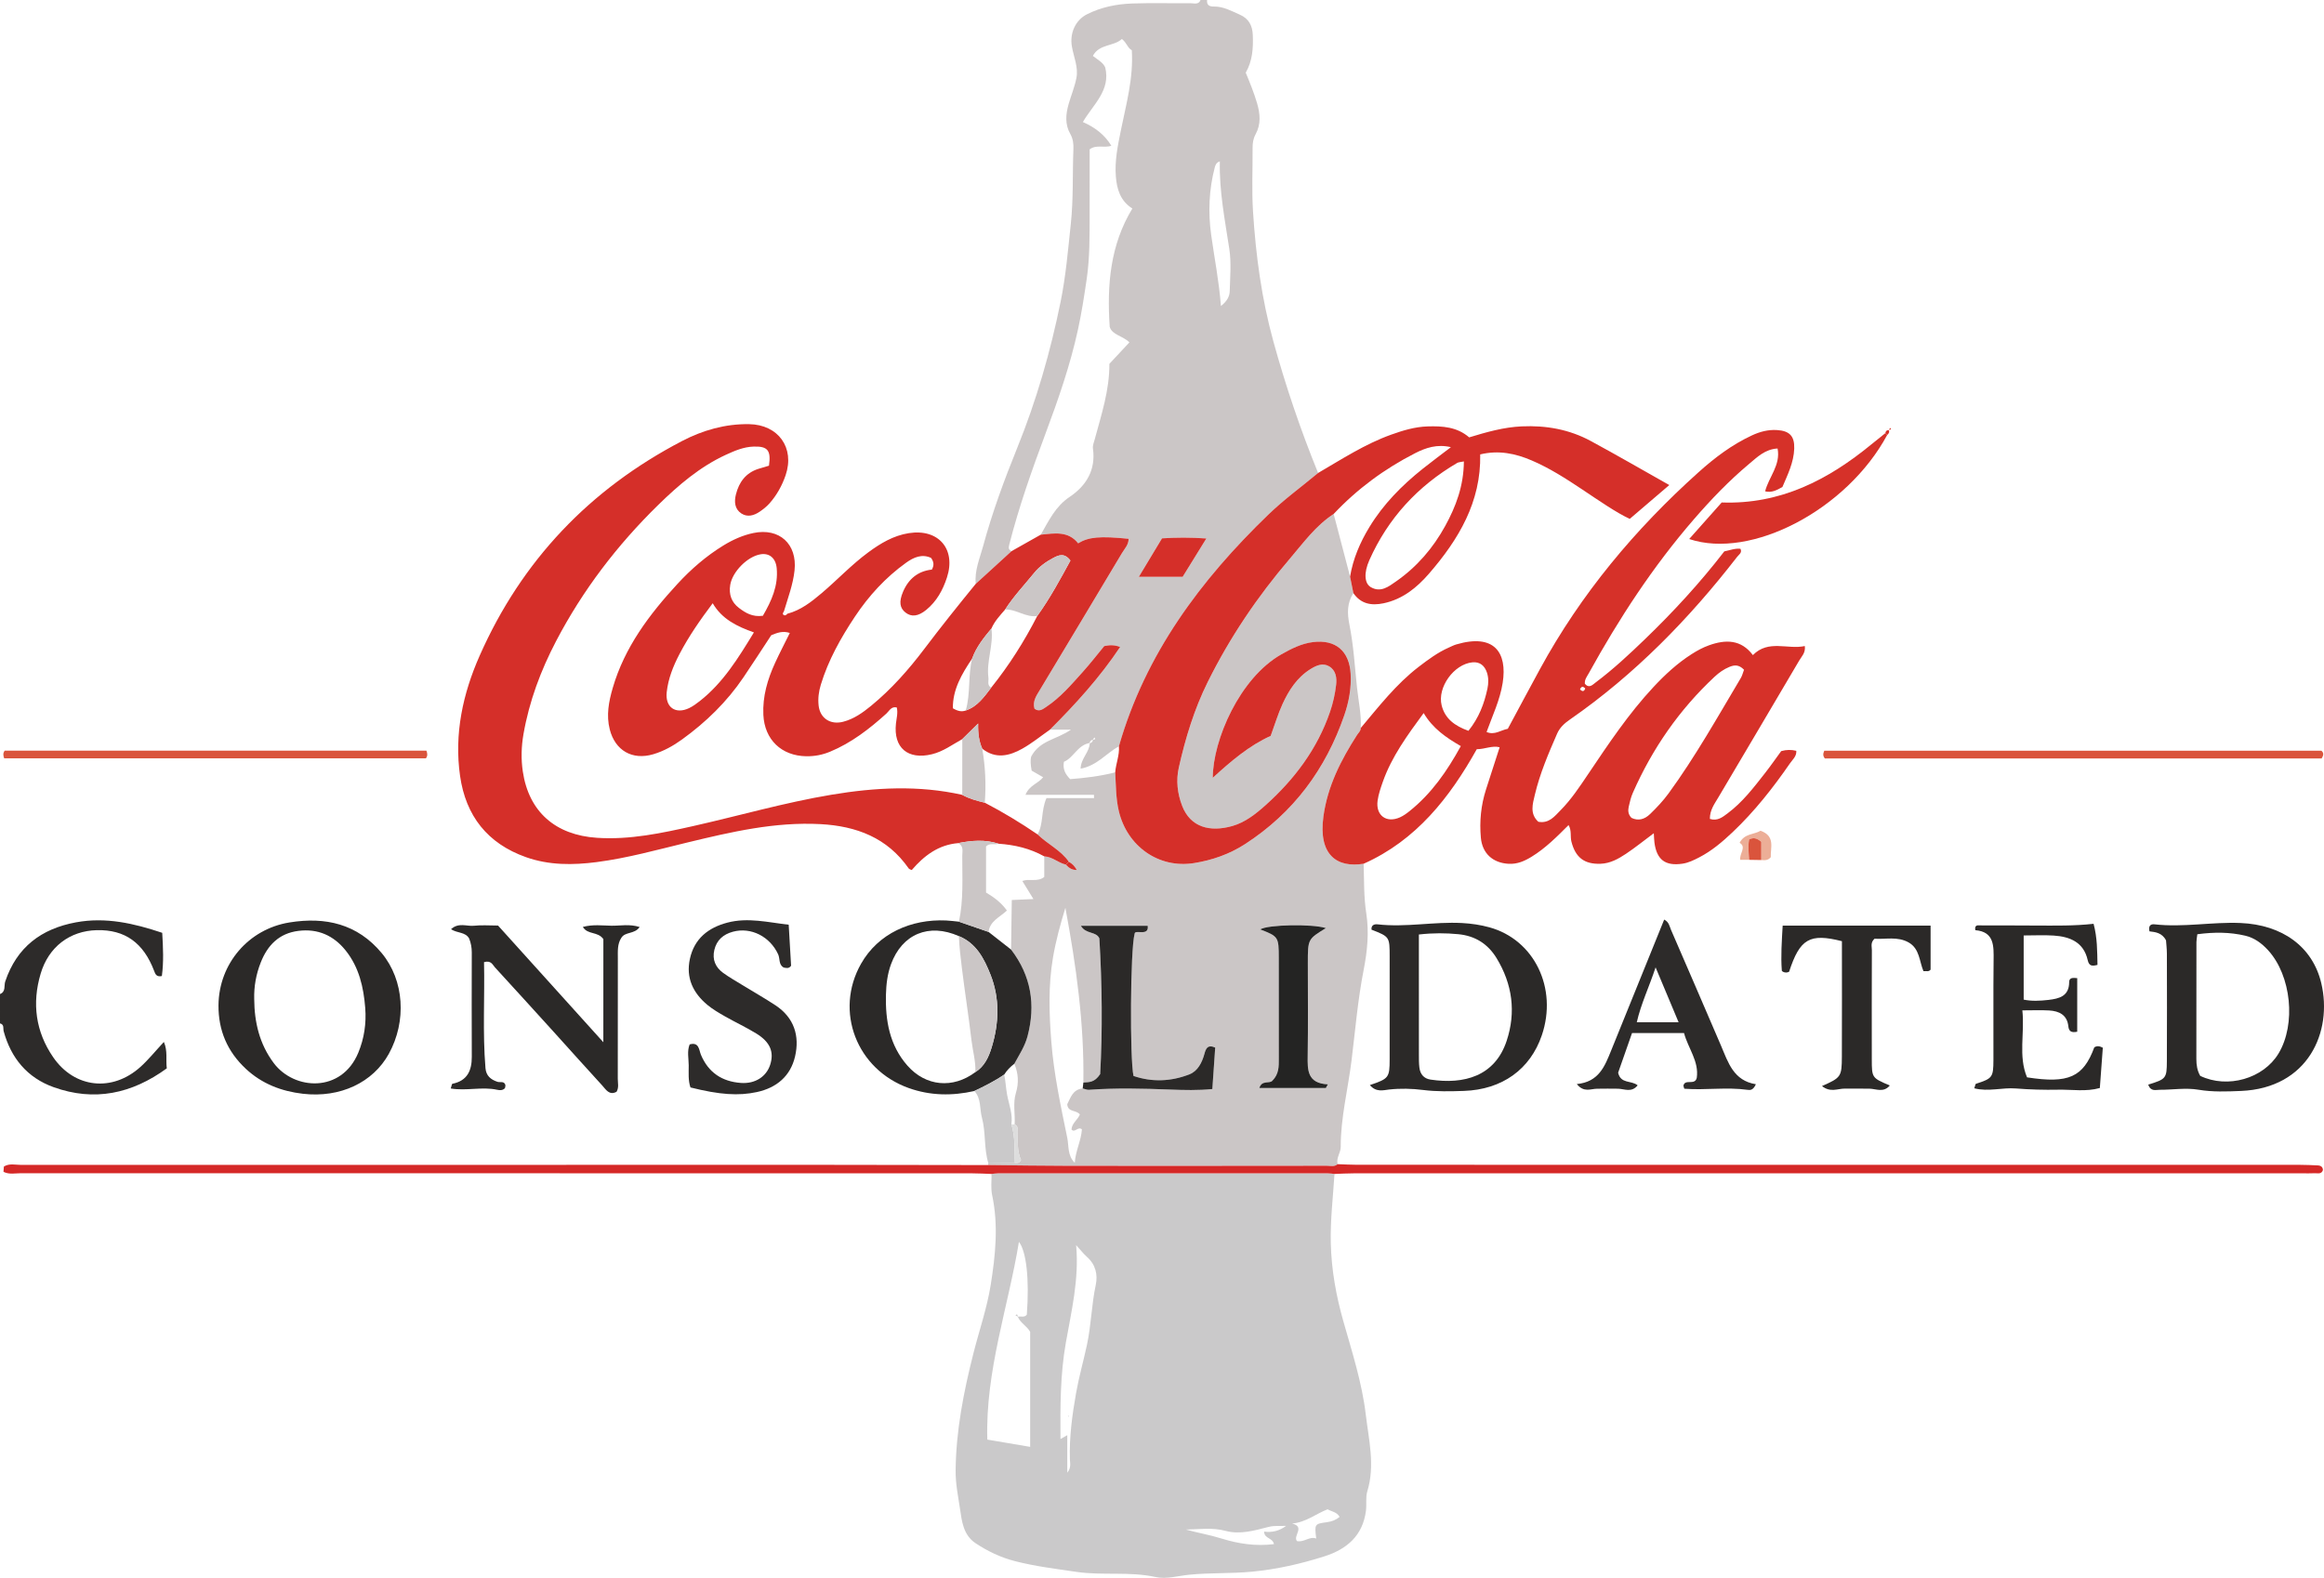 <?xml version="1.0" encoding="iso-8859-1"?>
<!-- Generator: Adobe Illustrator 27.0.0, SVG Export Plug-In . SVG Version: 6.00 Build 0)  -->
<svg version="1.1" id="Layer_1" xmlns="http://www.w3.org/2000/svg" xmlns:xlink="http://www.w3.org/1999/xlink" x="0px" y="0px"
	 viewBox="0 0 341.465 231.898" style="enable-background:new 0 0 341.465 231.898;" xml:space="preserve">
<g>
	<path style="fill:#CBC6C6;" d="M198.851,87.171c-0.931,1.465-0.924,2.927-0.577,4.657c0.614,3.056,0.784,6.202,1.122,9.312
		c0.212,1.948,0.643,3.877,0.54,5.854c0.004,0.442-0.337,0.7-0.547,1.028c-2.371,3.696-4.337,7.533-4.941,11.984
		c-0.768,5.66,1.994,7.578,5.911,6.941c0.08,2.449,0.009,4.879,0.394,7.344c0.425,2.72,0.143,5.538-0.396,8.283
		c-0.864,4.402-1.229,8.883-1.78,13.321c-0.523,4.217-1.597,8.377-1.585,12.659c0.002,0.878-0.697,1.628-0.455,2.546
		c-0.48,0.431-1.065,0.236-1.601,0.236c-12.592,0.013-25.184,0.022-37.776,0.01c-3.981-0.004-7.963-0.072-11.944-0.111
		c-0.061-0.084-0.056-0.164,0.013-0.241c1.294-0.02,2.588-0.04,3.882-0.06c0.31,0.005,0.642,0.073,0.911-0.452
		c-0.604-1.27-0.47-2.763-0.469-4.242c0-0.412-0.031-0.789-0.471-0.98c0.09-1.546-0.273-3.132,0.185-4.633
		c0.454-1.492,0.361-2.882-0.236-4.28c0.719-1.311,1.551-2.571,1.94-4.038c1.228-4.632,0.532-8.905-2.416-12.749
		c0.036-2.424,0.071-4.848,0.107-7.281c1.209-0.054,2.131-0.096,3.18-0.143c-0.598-0.973-1.11-1.806-1.635-2.66
		c1.088-0.385,2.194,0.21,3.226-0.583c0-0.973,0-2.001,0-3.028c1.191,0.055,2.058,0.961,3.176,1.209
		c0.389,0.422,0.799,0.797,1.608,0.794c-0.35-0.637-0.723-0.956-1.169-1.207c-1.194-1.727-3.14-2.595-4.595-4.024
		c0.896-1.581,0.476-3.474,1.304-5.337c2.26,0,4.624,0,6.987,0c-0.002-0.161-0.005-0.323-0.007-0.484c-3.327,0-6.655,0-10.062,0
		c0.542-1.392,1.868-1.665,2.594-2.581c-0.641-0.369-1.181-0.68-1.687-0.972c-0.173-0.866-0.197-1.642-0.078-2.053
		c1.272-2.421,3.734-2.495,5.847-3.967c-1.349,0-2.217,0-3.085,0c3.76-3.752,7.324-7.667,10.321-12.16
		c-0.899-0.335-1.598-0.283-2.337-0.127c-1.052,1.272-2.071,2.593-3.184,3.83c-1.649,1.833-3.255,3.722-5.335,5.105
		c-0.511,0.34-1.035,0.793-1.733,0.269c-0.318-1.112,0.304-1.949,0.834-2.829c4.014-6.672,8.022-13.347,12.015-20.031
		c0.395-0.661,0.997-1.247,0.978-2.111c-4.184-0.422-5.881-0.277-7.409,0.665c-1.475-1.862-3.508-1.469-5.497-1.27
		c1.176-2.033,2.138-4.147,4.251-5.56c2.43-1.625,3.855-3.96,3.418-7.086c-0.066-0.474,0.14-0.92,0.264-1.382
		c0.981-3.636,2.174-7.235,2.148-11.08c0.985-1.056,1.945-2.086,2.946-3.158c-1.004-0.982-2.538-1.077-2.898-2.278
		c-0.419-6.199,0.085-12.048,3.328-17.391c-1.793-1.14-2.273-2.866-2.424-4.697c-0.19-2.303,0.288-4.565,0.738-6.798
		c0.777-3.851,1.864-7.65,1.605-11.776c-0.62-0.309-0.733-1.106-1.461-1.644c-1.194,1.11-3.316,0.697-4.261,2.483
		c0.717,0.573,1.465,0.922,1.815,1.688c0.828,3.392-1.787,5.461-3.283,8.03c1.821,0.806,3.204,1.877,4.188,3.494
		c-1.11,0.354-2.214-0.216-3.191,0.523c0,3.187,0.007,6.373-0.002,9.559c-0.01,3.168,0.032,6.326-0.431,9.49
		c-0.364,2.487-0.746,4.967-1.279,7.419c-1.137,5.234-2.895,10.279-4.766,15.287c-2.008,5.375-3.916,10.782-5.338,16.35
		c-0.119,0.467-0.104,0.751,0.344,0.948c-1.754,1.603-3.508,3.205-5.263,4.808c-0.204-1.949,0.591-3.738,1.076-5.531
		c1.336-4.937,3.105-9.735,5.029-14.485c2.809-6.932,4.869-14.099,6.361-21.439c0.773-3.799,1.089-7.625,1.501-11.463
		c0.393-3.661,0.233-7.295,0.381-10.938c0.033-0.807-0.049-1.555-0.468-2.29c-0.798-1.4-0.658-2.897-0.233-4.377
		c0.369-1.285,0.895-2.536,1.145-3.842c0.304-1.59-0.416-3.105-0.673-4.652c-0.316-1.902,0.502-3.83,2.23-4.699
		c2.076-1.044,4.325-1.5,6.615-1.582c2.871-0.102,5.748-0.017,8.622-0.036c0.513-0.003,1.152,0.253,1.441-0.477
		c0.32,0,0.639,0,0.959,0c-0.07,0.744,0.328,0.971,1.005,0.96c1.396-0.022,2.574,0.657,3.804,1.193
		c1.334,0.581,1.853,1.614,1.909,2.998c0.077,1.919-0.04,3.796-1.037,5.528c0.618,1.494,1.209,2.946,1.656,4.456
		c0.468,1.581,0.607,3.115-0.203,4.589c-0.367,0.668-0.451,1.33-0.446,2.053c0.019,3.106-0.134,6.221,0.063,9.315
		c0.409,6.429,1.263,12.799,2.978,19.037c1.813,6.595,4.008,13.056,6.587,19.388c-2.44,2.027-5.021,3.908-7.297,6.105
		c-9.977,9.626-18.081,20.491-21.967,34.056c-1.854,1.026-3.239,2.868-5.632,3.293c0.033-1.498,1.298-2.415,1.342-3.743
		c0.277-0.047,0.429-0.214,0.47-0.487c0.141-0.078,0.514-0.025,0.204-0.359c-0.072,0.116-0.144,0.231-0.216,0.347
		c-0.273,0.043-0.432,0.202-0.487,0.471c-1.775,0.325-2.355,2.188-3.768,2.763c-0.194,1.125,0.231,1.838,0.922,2.548
		c2.203-0.166,4.43-0.439,6.619-0.997c0.113,1.902,0.083,3.805,0.529,5.69c1.228,5.189,5.864,8.47,11.032,7.653
		c2.692-0.426,5.23-1.312,7.538-2.809c7.086-4.595,11.825-10.989,14.562-18.923c0.682-1.976,1.049-3.994,0.931-6.095
		c-0.187-3.341-2.208-5.079-5.534-4.658c-1.682,0.213-3.173,0.966-4.635,1.794c-6.143,3.48-10.075,12.606-10.088,18.153
		c2.68-2.458,5.405-4.768,8.507-6.158c0.627-1.71,1.082-3.241,1.74-4.678c0.936-2.044,2.15-3.928,4.124-5.15
		c0.816-0.505,1.751-0.95,2.7-0.412c1.041,0.591,1.17,1.722,1.053,2.735c-0.154,1.332-0.453,2.673-0.887,3.943
		c-1.876,5.483-5.246,9.957-9.53,13.789c-1.436,1.285-2.967,2.485-4.832,3.015c-3.335,0.949-6.165,0.154-7.368-2.95
		c-0.702-1.812-0.922-3.741-0.496-5.636c0.975-4.343,2.266-8.585,4.258-12.599c3.241-6.528,7.291-12.526,12.01-18.049
		c1.999-2.34,3.831-4.9,6.482-6.626c0.805,3.07,1.609,6.141,2.414,9.211C198.527,85.558,198.689,86.364,198.851,87.171z
		 M159.179,159.104c0.14-8.665-1.061-17.188-2.643-25.684c-0.742,2.438-1.4,4.835-1.824,7.324c-0.704,4.135-0.56,8.281-0.241,12.363
		c0.371,4.753,1.388,9.467,2.347,14.153c0.241,1.179,0.01,2.592,1.099,3.637c0.105-1.735,0.944-3.27,1.048-4.913
		c-0.58-0.492-1.037,0.58-1.53,0.021c0.052-0.943,0.939-1.439,1.23-2.208c-0.536-0.712-1.765-0.281-1.855-1.508
		c0.492-0.938,0.794-2.171,2.269-2.317c0.305,0.07,0.615,0.219,0.914,0.198c3.985-0.29,7.968-0.187,11.956-0.034
		c2.033,0.078,4.088,0.131,6.178-0.078c0.154-2.236,0.289-4.189,0.421-6.094c-1.159-0.516-1.391,0.234-1.585,0.938
		c-0.355,1.288-0.986,2.52-2.192,2.994c-2.712,1.066-5.519,1.171-8.23,0.239c-0.548-2.563-0.474-18.515,0.165-20.895
		c0.011-0.711,2.144,0.465,1.925-1.17c-3.215,0-6.326,0-9.815,0c0.725,1.263,2.236,0.778,2.713,1.841
		c0.41,6.813,0.469,13.636,0.119,19.947C160.812,159.154,159.964,159.036,159.179,159.104z M194.802,159.905
		c0.1-0.178,0.201-0.355,0.301-0.533c-3.036-0.155-2.997-2.107-2.964-4.2c0.07-4.543,0.022-9.088,0.022-13.633
		c0-3.516,0-3.516,2.655-5.132c-1.985-0.648-8.596-0.517-9.646,0.191c2.664,1.032,2.717,1.1,2.722,4.175
		c0.007,4.943-0.002,9.886,0.005,14.829c0.001,1.124,0.031,2.245-0.934,3.218c-0.396,0.512-1.56-0.133-1.924,1.084
		C188.381,159.905,191.591,159.905,194.802,159.905z M173.768,84.773c1.145-1.852,2.262-3.658,3.481-5.631
		c-2.315-0.167-4.417-0.156-6.514-0.02c-1.131,1.878-2.221,3.688-3.402,5.651C169.544,84.773,171.522,84.773,173.768,84.773z
		 M179.391,44.979c0.883-0.693,1.273-1.402,1.293-2.188c0.054-2.065,0.247-4.171-0.06-6.193c-0.648-4.27-1.493-8.507-1.393-12.876
		c-0.533,0.148-0.666,0.583-0.751,0.906c-0.856,3.255-0.976,6.618-0.524,9.886C178.429,37.922,179.109,41.304,179.391,44.979z"/>
	<path style="fill:#2D2B2A;" d="M0,146.098c0.887-0.338,0.564-1.239,0.768-1.846c1.698-5.046,5.294-7.75,10.392-8.693
		c4.363-0.807,8.504,0.142,12.676,1.54c0.133,2.177,0.229,4.281-0.053,6.351c-0.811,0.178-0.97-0.316-1.136-0.754
		c-1.57-4.141-4.293-6.083-8.416-5.987c-3.965,0.092-7.085,2.445-8.257,6.39c-1.296,4.36-0.741,8.529,1.844,12.288
		c3.139,4.563,8.689,5.148,12.828,1.411c1.167-1.054,2.164-2.297,3.432-3.661c0.588,1.343,0.261,2.584,0.43,3.881
		c-5.126,3.734-10.639,4.924-16.646,2.761c-3.858-1.389-6.237-4.261-7.319-8.206c-0.115-0.419,0.119-0.999-0.542-1.163
		C0,148.972,0,147.535,0,146.098z"/>
	<path style="fill:#CAC9CA;" d="M196.076,172.537c-0.213,3.401-0.626,6.784-0.542,10.211c0.096,3.895,0.78,7.683,1.83,11.391
		c1.284,4.536,2.753,9.07,3.302,13.72c0.438,3.706,1.399,7.514,0.233,11.321c-0.271,0.884-0.08,1.899-0.199,2.842
		c-0.461,3.664-2.791,5.667-6.123,6.723c-3.456,1.095-6.942,1.895-10.594,2.246c-3.1,0.298-6.194,0.141-9.263,0.451
		c-1.651,0.167-3.348,0.687-4.942,0.336c-3.837-0.845-7.731-0.19-11.601-0.754c-3.04-0.443-6.075-0.817-9.054-1.581
		c-2.08-0.534-3.989-1.444-5.78-2.631c-1.814-1.202-2.022-3.251-2.285-5.022c-0.275-1.852-0.667-3.72-0.649-5.646
		c0.055-5.881,1.181-11.581,2.614-17.241c0.847-3.347,1.995-6.642,2.538-10.035c0.698-4.364,1.16-8.792,0.213-13.225
		c-0.213-0.996-0.069-2.068-0.089-3.106c0.316-0.031,0.632-0.089,0.948-0.089c16.166-0.004,32.331-0.004,48.497,0
		C195.444,172.449,195.76,172.506,196.076,172.537z M149.554,193.516c0.442-0.096,0.972,0.169,1.316-0.299
		c0.393-5.246-0.074-9.314-1.16-10.698c-1.568,9.585-4.939,18.959-4.644,29.062c1.935,0.328,4.051,0.687,6.294,1.067
		c0-5.794,0-11.359,0-16.904c-0.477-0.867-1.448-1.297-1.813-2.221L149.554,193.516z M158.117,183.004
		c0.449,5.05-0.696,9.694-1.512,14.326c-0.832,4.719-0.822,9.396-0.79,14.171c0.342-0.194,0.589-0.334,1.001-0.568
		c0,1.852,0,3.584,0,5.514c0.61-0.752,0.398-1.407,0.381-2c-0.091-3.251,0.335-6.431,0.898-9.633
		c0.423-2.402,1.09-4.741,1.603-7.111c0.635-2.933,0.675-5.925,1.301-8.848c0.324-1.513-0.017-2.999-1.29-4.126
		C159.199,184.277,158.775,183.724,158.117,183.004z M187.187,226.945c-0.213-0.984-1.412-0.759-1.458-1.843
		c1.18,0.168,2.273-0.109,3.238-0.842c-0.865,0.05-1.688-0.075-2.576,0.154c-2.051,0.529-4.196,1.155-6.293,0.588
		c-1.987-0.537-3.906-0.225-5.861-0.198c1.731,0.48,3.501,0.775,5.199,1.304C181.96,226.894,184.496,227.281,187.187,226.945z
		 M195.065,221.825c-1.719,0.661-3.147,1.902-5.216,2.096c1.985,0.478,0.067,1.832,0.719,2.578c1.073,0.217,1.816-0.753,2.823-0.375
		c-0.253-2.118-0.258-2.159,1.577-2.403c0.718-0.096,1.311-0.323,1.862-0.777C196.417,222.201,195.638,222.165,195.065,221.825z"/>
	<path style="fill:#D63129;" d="M200.359,126.947c-3.917,0.637-6.679-1.281-5.911-6.941c0.604-4.451,2.57-8.288,4.941-11.984
		c0.21-0.327,0.552-0.586,0.547-1.028c2.664-3.167,5.201-6.449,8.524-8.997c1.395-1.07,2.8-2.112,4.419-2.825
		c0.363-0.16,0.719-0.349,1.098-0.46c5.598-1.646,7.512,1.202,6.812,5.653c-0.397,2.522-1.504,4.826-2.367,7.219
		c1.192,0.505,2.071-0.274,3.119-0.47c1.57-2.918,3.137-5.862,4.732-8.789c6.015-11.039,13.954-20.537,23.283-28.91
		c2.379-2.136,4.914-4.058,7.842-5.418c1.184-0.55,2.39-0.872,3.695-0.791c1.847,0.114,2.593,0.89,2.533,2.724
		c-0.067,2.043-0.966,3.833-1.734,5.645c-0.813,0.453-1.56,0.881-2.543,0.638c0.543-2.123,2.303-3.852,1.831-6.296
		c-1.836,0.098-2.984,1.261-4.177,2.258c-2.944,2.462-5.594,5.23-8.104,8.125c-6.03,6.957-11.028,14.622-15.467,22.666
		c-0.263,0.477-0.641,0.923-0.565,1.539c0.64,0.723,1.125,0.138,1.609-0.224c2.558-1.917,4.89-4.098,7.186-6.309
		c4.197-4.042,8.135-8.325,11.691-12.937c0.803-0.15,1.541-0.471,2.371-0.379c0.287,0.577-0.23,0.852-0.477,1.171
		c-7.07,9.133-15.065,17.324-24.592,23.933c-0.813,0.564-1.477,1.168-1.876,2.082c-1.273,2.919-2.526,5.849-3.262,8.955
		c-0.32,1.353-0.782,2.812,0.51,3.981c1.573,0.291,2.399-0.816,3.266-1.692c1.574-1.593,2.808-3.463,4.055-5.317
		c2.981-4.432,5.943-8.88,9.603-12.802c1.691-1.812,3.501-3.488,5.605-4.831c0.811-0.518,1.644-0.971,2.546-1.294
		c2.449-0.877,4.713-0.871,6.448,1.439c2.296-2.326,5.101-0.78,7.632-1.331c0.126,1.004-0.467,1.523-0.81,2.108
		c-3.951,6.729-7.937,13.437-11.906,20.154c-0.553,0.937-1.244,1.831-1.237,3.147c1.123,0.35,1.857-0.259,2.594-0.807
		c2.205-1.64,3.851-3.805,5.522-5.941c0.832-1.065,1.603-2.177,2.364-3.216c0.793-0.226,1.496-0.217,2.222-0.046
		c0.059,0.813-0.552,1.293-0.934,1.846c-2.498,3.615-5.207,7.061-8.408,10.095c-1.509,1.43-3.083,2.772-4.946,3.732
		c-0.779,0.402-1.559,0.788-2.446,0.918c-2.505,0.368-3.771-0.57-4.109-3.082c-0.052-0.389-0.056-0.784-0.096-1.395
		c-1.455,1.084-2.733,2.118-4.094,3.026c-1.121,0.747-2.305,1.41-3.731,1.462c-2.393,0.086-3.694-0.933-4.282-3.262
		c-0.195-0.774,0.063-1.605-0.419-2.427c-1.704,1.711-3.386,3.399-5.426,4.654c-1.028,0.632-2.094,1.108-3.366,1.041
		c-2.324-0.123-3.885-1.511-4.094-3.845c-0.215-2.403,0.017-4.773,0.757-7.08c0.656-2.045,1.32-4.088,2.004-6.205
		c-1.113-0.282-2.155,0.286-3.362,0.288C212.992,117.241,208.087,123.501,200.359,126.947z M256.249,98.435
		c-0.773-0.793-1.429-0.711-2.14-0.421c-0.827,0.337-1.538,0.846-2.18,1.445c-5.194,4.845-9.149,10.567-12.01,17.052
		c-0.286,0.649-0.457,1.357-0.61,2.053c-0.121,0.548-0.109,1.115,0.401,1.639c0.993,0.485,1.924,0.231,2.742-0.564
		c0.971-0.944,1.9-1.919,2.705-3.023c3.948-5.413,7.214-11.25,10.634-16.991C255.988,99.293,256.074,98.897,256.249,98.435z
		 M209.177,104.8c-2.396,3.266-4.695,6.399-6.006,10.124c-0.315,0.896-0.63,1.814-0.76,2.747c-0.302,2.175,1.296,3.349,3.288,2.454
		c0.501-0.225,0.965-0.561,1.398-0.907c3.217-2.569,5.507-5.857,7.54-9.562C212.451,108.395,210.507,107.051,209.177,104.8z
		 M215.758,107.41c1.551-1.93,2.318-3.993,2.788-6.179c0.167-0.778,0.188-1.601-0.066-2.371c-0.333-1.006-1.02-1.624-2.143-1.514
		c-2.715,0.265-5.176,3.683-4.515,6.324C212.311,105.624,213.735,106.68,215.758,107.41z M232.923,101.191
		c-0.323-0.354-0.579-0.325-0.773,0.124C232.468,101.649,232.735,101.687,232.923,101.191z"/>
	<path style="fill:#D52F29;" d="M143.364,85.811c1.754-1.603,3.508-3.205,5.263-4.808c1.43-0.806,2.859-1.612,4.289-2.419
		c1.99-0.199,4.022-0.592,5.497,1.27c1.528-0.942,3.225-1.088,7.409-0.665c0.019,0.864-0.583,1.45-0.978,2.111
		c-3.993,6.684-8.001,13.359-12.015,20.031c-0.53,0.88-1.152,1.717-0.834,2.829c0.697,0.524,1.222,0.07,1.733-0.269
		c2.081-1.383,3.687-3.272,5.335-5.105c1.113-1.237,2.132-2.558,3.184-3.83c0.739-0.156,1.438-0.208,2.337,0.127
		c-2.997,4.493-6.561,8.407-10.321,12.16c-1.342,0.937-2.622,1.983-4.041,2.784c-1.915,1.081-3.935,1.568-5.902,0.006
		c-0.475-1.079-0.642-2.219-0.604-3.697c-0.906,0.892-1.618,1.593-2.33,2.294c-1.455,0.803-2.787,1.816-4.462,2.223
		c-3.522,0.857-5.673-0.944-5.283-4.512c0.086-0.782,0.314-1.558,0.122-2.364c-0.816-0.195-1.095,0.508-1.526,0.897
		c-2.497,2.256-5.131,4.299-8.273,5.603c-1.12,0.465-2.268,0.687-3.492,0.67c-3.643-0.052-6.141-2.433-6.313-6.091
		c-0.127-2.697,0.612-5.206,1.719-7.621c0.661-1.442,1.398-2.849,2.168-4.408c-1.026-0.35-1.864-0.024-2.729,0.334
		c-1.357,2.062-2.693,4.136-4.075,6.18c-2.44,3.607-5.513,6.601-9.034,9.14c-1.295,0.934-2.685,1.719-4.232,2.174
		c-3.08,0.907-5.593-0.553-6.385-3.648c-0.536-2.097-0.14-4.119,0.441-6.113c1.74-5.973,5.374-10.789,9.507-15.277
		c2.006-2.179,4.237-4.112,6.772-5.663c1.362-0.833,2.813-1.488,4.39-1.818c3.808-0.796,6.458,1.618,6.04,5.503
		c-0.224,2.075-0.966,4.017-1.554,5.998c-0.1,0.174-0.281,0.374-0.053,0.539c0.199,0.144,0.4,0.03,0.535-0.169
		c1.984-0.519,3.541-1.747,5.064-3.037c2.309-1.957,4.383-4.179,6.829-5.983c1.812-1.336,3.699-2.473,5.976-2.831
		c4.353-0.685,6.957,2.34,5.594,6.522c-0.603,1.849-1.519,3.515-3.045,4.759c-1.196,0.975-2.189,1.056-3.041,0.389
		c-0.864-0.676-0.973-1.614-0.373-3.034c0.805-1.905,2.195-3.058,4.245-3.28c0.329-0.596,0.322-1.107-0.12-1.719
		c-1.323-0.612-2.529-0.106-3.669,0.713c-3.014,2.165-5.485,4.859-7.527,7.936c-2.071,3.12-3.898,6.37-4.999,9.987
		c-0.31,1.018-0.438,2.034-0.324,3.064c0.208,1.881,1.739,2.866,3.6,2.386c1.585-0.409,2.878-1.332,4.114-2.347
		c2.977-2.442,5.513-5.314,7.82-8.367C138.262,92.122,140.798,88.956,143.364,85.811z M142.835,96.798
		c-1.536,2.256-2.87,4.581-2.829,7.301c0.807,0.472,1.334,0.522,1.886,0.328c1.732-0.585,2.708-2.01,3.747-3.365
		c2.626-3.27,4.855-6.794,6.763-10.524c1.878-2.618,3.398-5.437,4.875-8.152c-0.892-1.198-1.769-0.777-2.517-0.383
		c-1.052,0.554-2.041,1.257-2.8,2.192c-1.445,1.779-3.031,3.448-4.275,5.386c-0.75,0.874-1.551,1.712-2.014,2.793
		C144.541,93.731,143.438,95.104,142.835,96.798z M104.718,88.66c-1.852,2.462-3.523,4.872-4.883,7.474
		c-0.919,1.757-1.659,3.612-1.876,5.603c-0.241,2.212,1.299,3.29,3.29,2.337c0.565-0.271,1.086-0.656,1.582-1.046
		c3.415-2.683,5.63-6.288,7.941-10.081C108.239,92.055,106.065,90.975,104.718,88.66z M112.088,90.504
		c1.282-2.205,2.28-4.428,2.033-7.004c-0.142-1.479-1.076-2.244-2.363-2.035c-1.935,0.314-4.153,2.563-4.467,4.506
		c-0.223,1.378,0.177,2.541,1.28,3.375C109.52,90.064,110.539,90.713,112.088,90.504z"/>
	<path style="fill:#D52F29;" d="M164.402,109.678c3.886-13.565,11.99-24.43,21.967-34.056c2.276-2.196,4.857-4.078,7.297-6.105
		c3.5-2.04,6.905-4.262,10.753-5.64c1.728-0.619,3.475-1.149,5.335-1.206c2.19-0.068,4.322,0.064,6.113,1.61
		c2.554-0.778,5.065-1.495,7.716-1.617c3.59-0.165,7.004,0.448,10.159,2.156c3.836,2.076,7.611,4.264,11.527,6.469
		c-1.895,1.621-3.695,3.162-5.809,4.971c-1.987-0.92-4.463-2.642-6.966-4.312c-2.389-1.593-4.799-3.145-7.448-4.279
		c-2.386-1.021-4.836-1.539-7.56-0.886c0.141,6.985-3.172,12.504-7.526,17.53c-1.787,2.063-3.887,3.771-6.685,4.354
		c-1.776,0.37-3.32,0.101-4.423-1.496c-0.162-0.807-0.324-1.613-0.485-2.42c0.436-2.62,1.454-5.002,2.83-7.269
		c2.053-3.384,4.777-6.136,7.841-8.582c1.323-1.057,2.687-2.063,4.146-3.179c-2.038-0.481-3.707,0.092-5.266,0.888
		c-4.49,2.292-8.502,5.25-11.964,8.931c-2.652,1.726-4.483,4.286-6.482,6.626c-4.72,5.523-8.77,11.521-12.01,18.049
		c-1.992,4.014-3.283,8.256-4.258,12.599c-0.426,1.895-0.206,3.823,0.496,5.636c1.203,3.104,4.033,3.9,7.368,2.95
		c1.865-0.531,3.395-1.731,4.832-3.015c4.284-3.832,7.655-8.306,9.53-13.789c0.434-1.27,0.733-2.611,0.887-3.943
		c0.117-1.013-0.011-2.144-1.053-2.735c-0.949-0.538-1.884-0.093-2.7,0.412c-1.974,1.222-3.189,3.106-4.124,5.15
		c-0.658,1.438-1.113,2.969-1.74,4.678c-3.102,1.39-5.827,3.701-8.507,6.158c0.014-5.547,3.945-14.673,10.088-18.153
		c1.462-0.828,2.953-1.582,4.635-1.794c3.326-0.42,5.347,1.317,5.534,4.658c0.118,2.101-0.25,4.12-0.931,6.095
		c-2.737,7.935-7.476,14.328-14.562,18.923c-2.308,1.497-4.847,2.383-7.538,2.809c-5.167,0.817-9.804-2.464-11.032-7.653
		c-0.446-1.885-0.416-3.788-0.529-5.69C163.954,112.223,164.509,110.998,164.402,109.678z M215.088,67.817
		c-0.532,0.113-0.789,0.107-0.977,0.217c-5.808,3.406-10.17,8.136-12.913,14.295c-0.845,1.898-0.708,3.428,0.214,3.966
		c1.459,0.851,2.632-0.092,3.71-0.843c3.058-2.129,5.439-4.898,7.228-8.16C213.926,74.419,215.061,71.408,215.088,67.817z"/>
	<path style="fill:#D52F29;" d="M156.61,127.073c-1.118-0.248-1.985-1.153-3.176-1.209c-2.088-1.168-4.352-1.699-6.719-1.86
		c-1.969-0.648-3.949-0.48-5.933-0.089c-2.901,0.243-5.016,1.853-6.824,3.961c-0.175-0.091-0.366-0.126-0.445-0.24
		c-3.138-4.513-7.679-6.226-12.944-6.511c-6.703-0.362-13.149,1.145-19.584,2.701c-4.411,1.066-8.791,2.291-13.301,2.877
		c-3.504,0.455-7.002,0.482-10.404-0.724c-5.664-2.008-8.847-6.082-9.682-11.936c-0.88-6.165,0.4-12.072,2.879-17.679
		c6.185-13.99,16.186-24.473,29.731-31.541c3.05-1.592,6.36-2.541,9.869-2.483c4.279,0.071,6.73,3.479,5.353,7.509
		c-0.515,1.508-1.293,2.918-2.359,4.125c-0.416,0.471-0.928,0.875-1.45,1.231c-0.835,0.57-1.804,0.845-2.694,0.26
		c-0.993-0.654-1.064-1.738-0.797-2.798c0.453-1.802,1.449-3.168,3.303-3.758c0.522-0.166,1.051-0.315,1.553-0.465
		c0.319-2.249-0.177-2.869-2.243-2.808c-1.464,0.043-2.783,0.605-4.089,1.207c-3.829,1.765-6.979,4.472-9.943,7.372
		c-6.021,5.889-11.088,12.523-14.998,19.998c-2.261,4.323-3.956,8.857-4.799,13.687c-0.319,1.827-0.367,3.67-0.099,5.479
		c0.877,5.925,4.787,9.357,10.904,9.758c4.843,0.318,9.512-0.687,14.185-1.739c6.755-1.521,13.412-3.45,20.258-4.592
		c6.424-1.072,12.815-1.422,19.221,0.018c1.037,0.577,2.172,0.874,3.312,1.153c2.682,1.394,5.262,2.958,7.758,4.661
		c1.455,1.429,3.401,2.297,4.595,4.024C156.902,126.798,156.756,126.935,156.61,127.073z"/>
	<path style="fill:#D52827;" d="M196.076,172.537c-0.316-0.031-0.632-0.088-0.948-0.088c-16.166-0.004-32.331-0.004-48.497,0
		c-0.316,0-0.632,0.058-0.948,0.089c-0.956-0.032-1.912-0.091-2.869-0.091c-46.57-0.005-93.14-0.002-139.71-0.016
		c-0.855,0-1.747,0.221-2.593-0.206c0.02-0.259,0.038-0.492,0.059-0.774c0.809-0.504,1.706-0.241,2.545-0.241
		c38.981-0.016,77.963-0.016,116.944-0.012c8.385,0.001,16.771,0.024,25.156,0.037c3.981,0.039,7.963,0.107,11.944,0.111
		c12.592,0.013,25.184,0.003,37.776-0.01c0.536-0.001,1.121,0.195,1.601-0.236c0.956,0.032,1.912,0.092,2.867,0.092
		c46.174,0.005,92.348,0.004,138.522,0.008c0.877,0,1.755,0.044,2.631,0.084c0.442,0.02,0.738,0.223,0.753,0.69
		c-0.232,0.66-0.781,0.435-1.208,0.46c-0.637,0.037-1.278,0.01-1.917,0.01c-46.414,0-92.827-0.001-139.241,0.004
		C197.988,172.447,197.032,172.506,196.076,172.537z"/>
	<path style="fill:#2B2928;" d="M201.274,159.477c2.785-0.94,2.904-1.091,2.908-3.788c0.008-5.028,0.005-10.055,0.001-15.083
		c-0.002-2.929-0.007-2.929-2.667-3.97c-0.062-0.674,0.414-0.838,0.9-0.782c4.149,0.476,8.273-0.418,12.417-0.192
		c1.361,0.074,2.704,0.271,4.002,0.629c6.611,1.822,10.056,8.96,7.704,15.873c-1.7,4.996-5.825,7.981-11.456,8.171
		c-1.988,0.067-3.985,0.116-5.977-0.136c-1.66-0.21-3.323-0.252-5.009-0.068C203.249,160.225,202.2,160.571,201.274,159.477z
		 M208.476,137.346c0,0.763,0,1.309,0,1.854c0,5.261-0.002,10.521,0.003,15.782c0.001,0.637-0.008,1.279,0.069,1.91
		c0.117,0.966,0.642,1.631,1.646,1.78c4.888,0.727,9.448-0.466,11.183-5.707c1.391-4.201,0.844-8.315-1.481-12.137
		c-1.288-2.116-3.166-3.292-5.639-3.528C212.434,137.126,210.616,137.105,208.476,137.346z"/>
	<path style="fill:#2B2928;" d="M315.633,159.412c2.626-0.815,2.732-0.901,2.745-3.459c0.027-5.261,0.014-10.522,0.002-15.784
		c-0.002-0.713-0.091-1.426-0.127-1.958c-0.584-1.137-1.582-1.223-2.431-1.327c-0.192-0.848,0.196-1.095,0.739-1.033
		c4.222,0.48,8.419-0.372,12.639-0.195c6.097,0.255,10.586,3.44,11.865,8.847c1.688,7.131-1.906,15.429-11.815,15.837
		c-2.064,0.085-4.15,0.17-6.199-0.176c-1.916-0.323-3.809,0.013-5.712,0.004C316.759,160.165,316.022,160.476,315.633,159.412z
		 M322.854,137.308c-0.064,0.528-0.133,0.837-0.133,1.146c-0.007,5.726,0,11.452-0.011,17.178c-0.002,0.89,0.127,1.733,0.571,2.492
		c4.011,1.921,9.284,0.404,11.506-3.291c2.598-4.322,1.874-11.435-1.527-15.166c-0.934-1.024-2.021-1.833-3.365-2.147
		C327.641,136.993,325.353,136.973,322.854,137.308z"/>
	<path style="fill:#2B2928;" d="M32.103,147.733c0.058-6.09,4.402-11.18,10.42-12.158c5.298-0.861,9.999,0.213,13.563,4.506
		c3.321,4.001,3.684,10.019,1.043,14.804c-2.313,4.191-7.112,6.512-12.643,5.866c-3.125-0.365-5.999-1.453-8.372-3.672
		C33.391,154.535,32.075,151.432,32.103,147.733z M37.352,146.843c0.025,3.42,0.775,6.61,2.877,9.409
		c2.994,3.988,9.959,4.426,12.42-1.546c0.862-2.091,1.191-4.301,1.015-6.551c-0.238-3.053-0.907-6-2.876-8.458
		c-1.769-2.208-4.086-3.242-6.943-2.882c-2.842,0.358-4.539,2.107-5.539,4.655C37.629,143.192,37.3,144.984,37.352,146.843z"/>
	<path style="fill:#2B2928;" d="M148.556,139.559c2.948,3.844,3.643,8.117,2.416,12.749c-0.389,1.467-1.221,2.726-1.94,4.038
		c-0.582,0.446-1.092,0.959-1.481,1.585c-1.382,0.955-2.878,1.702-4.391,2.418c-3.248,0.733-6.468,0.694-9.627-0.43
		c-7.667-2.728-10.974-11.295-7.02-18.273c2.523-4.452,7.346-6.59,12.489-6.362c0.633,0.028,1.263,0.119,1.895,0.18
		c1.45,0.501,2.9,1.002,4.35,1.503C146.35,137.831,147.453,138.695,148.556,139.559z M143.311,157.574
		c1.349-0.859,1.967-2.228,2.4-3.658c1.079-3.56,1.204-7.163-0.174-10.657c-0.924-2.342-2.076-4.619-4.646-5.672
		c-4.401-1.959-8.356-0.314-9.98,4.14c-0.524,1.436-0.7,2.94-0.738,4.44c-0.098,3.813,0.518,7.448,3.15,10.444
		C136.018,159.677,140.005,160.049,143.311,157.574z"/>
	<path style="fill:#2B2928;" d="M88.653,138.019c-0.841-1.162-2.289-0.594-3.018-1.786c1.511-0.399,2.884-0.197,4.22-0.178
		c1.296,0.019,2.63-0.283,4.13,0.192c-0.751,1.084-2.137,0.658-2.695,1.593c-0.601,0.919-0.51,1.967-0.51,2.999
		c0,5.903,0.007,11.806-0.009,17.709c-0.002,0.621,0.191,1.272-0.181,1.915c-1.085,0.579-1.573-0.351-2.119-0.944
		c-2.373-2.581-4.703-5.203-7.058-7.801c-2.891-3.189-5.786-6.375-8.695-9.547c-0.349-0.38-0.541-1.054-1.599-0.765
		c0.116,5.124-0.221,10.35,0.213,15.582c0.093,1.123,0.773,1.679,1.756,2.006c0.406,0.135,1.011-0.163,1.178,0.506
		c-0.034,0.165-0.014,0.365-0.105,0.459c-0.31,0.321-0.75,0.287-1.117,0.207c-2.22-0.485-4.518,0.199-6.816-0.189
		c0.142-0.425,0.167-0.676,0.239-0.69c2.199-0.443,2.864-1.941,2.855-3.983c-0.022-5.105-0.013-10.211-0.002-15.316
		c0.002-0.731-0.13-1.422-0.391-2.064c-0.55-0.967-1.705-0.745-2.659-1.354c1.116-1.04,2.327-0.392,3.382-0.512
		c1.098-0.125,2.221-0.028,3.527-0.028c5.006,5.549,10.107,11.203,15.472,17.149C88.653,147.816,88.653,142.918,88.653,138.019z"/>
	<path style="fill:#2B2928;" d="M305.205,151.636c-0.88,0.179-1.228-0.069-1.304-0.799c-0.175-1.677-1.352-2.241-2.825-2.327
		c-1.188-0.069-2.384-0.014-3.932-0.014c0.37,3.336-0.626,6.707,0.687,9.843c6.125,0.959,8.267-0.042,9.882-4.405
		c0.367-0.234,0.74-0.226,1.254,0.05c-0.14,1.886-0.284,3.837-0.438,5.923c-2.038,0.573-4.103,0.207-6.132,0.248
		c-2.068,0.041-4.147-0.016-6.208-0.181c-2.004-0.161-4.045,0.511-6.106-0.024c0.14-0.4,0.158-0.635,0.242-0.663
		c2.415-0.781,2.559-0.935,2.569-3.497c0.019-4.867-0.033-9.734,0.024-14.6c0.025-2.158,0.118-4.241-2.682-4.48
		c-0.107-0.5,0.128-0.703,0.321-0.704c2.872-0.01,5.744,0.017,8.615,0.023c2.783,0.006,5.567,0.065,8.437-0.257
		c0.553,2.061,0.53,4.011,0.574,6.04c-0.766,0.192-1.234,0.211-1.436-0.694c-0.588-2.637-2.593-3.455-4.98-3.615
		c-1.422-0.095-2.856-0.017-4.429-0.017c0,3.115,0,6.186,0,9.429c1.152,0.25,2.404,0.188,3.644,0.044
		c1.577-0.182,3.034-0.547,3.04-2.615c0.002-0.692,0.557-0.646,1.184-0.583C305.205,146.336,305.205,148.923,305.205,151.636z"/>
	<path style="fill:#2D2B2A;" d="M115.883,135.909c0.124,2.128,0.239,4.1,0.352,6.026c-0.331,0.475-0.725,0.332-1.106,0.261
		c-0.748-0.441-0.504-1.291-0.791-1.923c-1.196-2.626-3.997-4.057-6.66-3.333c-1.421,0.387-2.387,1.238-2.724,2.694
		c-0.322,1.392,0.166,2.533,1.294,3.351c0.898,0.651,1.87,1.202,2.817,1.783c1.626,0.999,3.291,1.939,4.883,2.991
		c2.732,1.805,3.574,4.491,2.869,7.518c-0.669,2.872-2.695,4.599-5.616,5.228c-2.679,0.577-5.44,0.402-9.749-0.679
		c-0.362-1.038-0.252-2.164-0.259-3.258c-0.006-1.017-0.263-2.063,0.137-3.068c1.399-0.397,1.367,0.822,1.653,1.509
		c1.099,2.64,3.12,3.954,5.88,4.153c2.11,0.152,3.741-0.934,4.3-2.672c0.599-1.864,0.006-3.333-2.03-4.586
		c-1.486-0.914-3.08-1.653-4.598-2.518c-0.896-0.511-1.805-1.036-2.594-1.692c-2.109-1.753-3.181-3.972-2.576-6.757
		c0.646-2.974,2.683-4.593,5.509-5.337C109.899,134.803,112.858,135.567,115.883,135.909z"/>
	<path style="fill:#2B2928;" d="M267.704,159.62c2.796-1.238,2.909-1.364,2.922-4.327c0.025-5.662,0.007-11.325,0.007-16.965
		c-4.74-1.204-6.177-0.359-7.76,4.492c-0.3,0.159-0.601,0.148-0.903,0.005c-0.058-0.055-0.162-0.107-0.167-0.166
		c-0.163-2.145-0.007-4.281,0.125-6.616c7.252,0,14.438,0,21.733,0c0,2.242,0,4.374,0,6.464c-0.278,0.359-0.609,0.187-1.05,0.222
		c-0.609-1.426-0.545-3.289-2.17-4.212c-1.641-0.931-3.407-0.432-5.012-0.553c-0.63,0.566-0.394,1.161-0.396,1.678
		c-0.02,5.345-0.018,10.691-0.01,16.036c0.004,2.743,0.016,2.743,2.646,3.858c-0.927,1.104-2.016,0.486-2.998,0.469
		c-1.197-0.02-2.395,0.005-3.592-0.011C270.037,159.982,268.937,160.618,267.704,159.62z"/>
	<path style="fill:#2D2B2A;" d="M257.991,159.352c-0.407,0.909-0.846,0.875-1.218,0.823c-3.088-0.43-6.188,0.074-9.276-0.16
		c-0.058-0.004-0.095-0.276-0.152-0.453c0.234-1.047,1.667,0.014,1.958-1.132c0.362-2.438-1.271-4.348-1.87-6.604
		c-2.632,0-5.079,0-7.638,0c-0.714,2.038-1.414,4.037-2.043,5.833c0.382,1.683,1.943,1.085,2.87,1.859
		c-0.902,1.105-1.932,0.52-2.869,0.494c-1.036-0.028-2.073-0.004-3.11,0.002c-0.908,0.005-1.933,0.606-2.963-0.689
		c3.241-0.3,4.116-2.635,5.039-4.909c2.594-6.387,5.175-12.778,7.8-19.263c0.719,0.365,0.781,0.994,1.009,1.522
		c2.449,5.678,4.927,11.344,7.351,17.033C253.931,156.176,254.709,158.829,257.991,159.352z M243.257,142.177
		c-0.944,2.866-2.149,5.358-2.765,8.069c2.061,0,3.991,0,6.146,0C245.481,147.485,244.416,144.941,243.257,142.177z"/>
	<path style="fill:#D63129;" d="M277.28,63.933c-5.907,10.98-19.995,18.349-29.088,15.289c1.622-1.825,3.202-3.602,4.775-5.372
		c8.627,0.31,15.639-3.312,22.014-8.556c0.67-0.551,1.352-1.087,2.029-1.63C277.096,63.758,277.186,63.847,277.28,63.933z"/>
	<path style="fill:#DA543C;" d="M268.126,111.475c-0.298-0.392-0.285-0.692-0.083-1.141c24.293,0,48.668,0,73.036,0
		c0.396,0.33,0.325,0.679,0.035,1.141C316.792,111.475,292.415,111.475,268.126,111.475z"/>
	<path style="fill:#DA543C;" d="M62.657,110.328c0.153,0.438,0.193,0.74-0.072,1.125c-20.627,0-41.324,0-61.972,0
		c-0.153-0.438-0.193-0.74,0.072-1.125C21.313,110.328,42.009,110.328,62.657,110.328z"/>
	<path style="fill:#CBC6C6;" d="M145.246,136.967c-1.45-0.501-2.9-1.002-4.35-1.503c0.687-3.194,0.48-6.434,0.489-9.662
		c0.002-0.676,0.246-1.468-0.604-1.887c1.984-0.391,3.965-0.559,5.933,0.089c-0.579,0.213-1.283-0.165-1.834,0.397
		c0,2.252,0,4.521,0,6.779c1.256,0.737,2.3,1.564,3.063,2.643C146.924,134.801,145.458,135.337,145.246,136.967z"/>
	<path style="fill:#CAC9CA;" d="M143.16,160.349c1.514-0.715,3.01-1.463,4.391-2.418c0.207,0.978,0.243,1.982,0.425,2.969
		c0.262,1.424,0.856,2.843,0.627,4.349c0.582,1.858,0.433,3.782,0.509,5.685c-1.294,0.02-2.588,0.04-3.882,0.06
		c-0.686-2.192-0.359-4.529-0.956-6.732C143.918,162.953,144.197,161.463,143.16,160.349z"/>
	<path style="fill:#CBC6C6;" d="M144.695,117.976c-1.141-0.28-2.275-0.577-3.312-1.153c0.002-2.731,0.004-5.462,0.006-8.193
		c0.712-0.701,1.424-1.402,2.33-2.294c-0.038,1.478,0.129,2.619,0.604,3.697C144.776,112.665,144.901,115.313,144.695,117.976z"/>
	<path style="fill:#ECAE97;" d="M256.998,126.371c-0.386,0-0.771,0-1.31,0c-0.131-0.943,0.974-1.868-0.086-2.503
		c0.731-1.4,2.11-1.187,3.069-1.771c2.217,0.774,1.448,2.507,1.511,3.887c-0.447,0.528-0.93,0.443-1.397,0.419
		c0-0.936,0-1.871,0-2.681c-0.597-0.5-1.081-0.691-1.783-0.347C256.817,124.328,256.937,125.351,256.998,126.371z"/>
	<path style="fill:#DA543C;" d="M256.998,126.371c-0.061-1.02-0.181-2.043,0.003-2.997c0.701-0.344,1.185-0.153,1.783,0.347
		c0,0.81,0,1.746,0,2.681C258.188,126.392,257.593,126.381,256.998,126.371z"/>
	<path style="fill:#D63129;" d="M277.507,63.205c0.161,0.316-0.005,0.531-0.227,0.728c-0.094-0.086-0.184-0.175-0.27-0.268
		c0.054-0.301,0.201-0.481,0.538-0.415L277.507,63.205z"/>
	<path style="fill:#D63129;" d="M277.548,63.249c0.049-0.126,0.098-0.252,0.147-0.379c0.056,0.078,0.113,0.156,0.169,0.234
		c-0.119,0.033-0.238,0.067-0.356,0.1C277.507,63.205,277.548,63.249,277.548,63.249z"/>
	<path style="fill:#2B2928;" d="M159.179,159.104c0.785-0.068,1.632,0.05,2.47-1.246c0.35-6.311,0.291-13.135-0.119-19.947
		c-0.477-1.062-1.988-0.577-2.713-1.841c3.489,0,6.6,0,9.815,0c0.219,1.635-1.914,0.46-1.925,1.17
		c-0.639,2.38-0.713,18.332-0.165,20.895c2.711,0.932,5.518,0.827,8.23-0.239c1.205-0.474,1.837-1.706,2.192-2.994
		c0.194-0.704,0.425-1.454,1.585-0.938c-0.132,1.904-0.266,3.858-0.421,6.094c-2.09,0.209-4.146,0.156-6.178,0.078
		c-3.988-0.153-7.97-0.256-11.956,0.034c-0.298,0.022-0.609-0.128-0.914-0.198C159.113,159.683,159.146,159.393,159.179,159.104z"/>
	<path style="fill:#242423;" d="M194.802,159.905c-3.211,0-6.421,0-9.764,0c0.363-1.217,1.527-0.573,1.924-1.084
		c0.966-0.973,0.936-2.095,0.934-3.218c-0.007-4.943,0.002-9.886-0.005-14.829c-0.005-3.075-0.058-3.143-2.722-4.175
		c1.05-0.708,7.662-0.839,9.646-0.191c-2.655,1.616-2.655,1.616-2.655,5.132c0,4.544,0.049,9.089-0.022,13.633
		c-0.032,2.093-0.072,4.045,2.964,4.2C195.003,159.55,194.903,159.727,194.802,159.905z"/>
	<path style="fill:#D52F29;" d="M173.768,84.773c-2.246,0-4.225,0-6.435,0c1.182-1.963,2.272-3.773,3.402-5.651
		c2.098-0.136,4.199-0.147,6.514,0.02C176.03,81.115,174.913,82.921,173.768,84.773z"/>
	<path style="fill:#DDDDDD;" d="M148.603,165.248c0.16,0.004,0.32,0.008,0.48,0.012c0.44,0.191,0.472,0.568,0.471,0.98
		c-0.001,1.48-0.135,2.972,0.469,4.242c-0.269,0.524-0.601,0.456-0.911,0.452C149.036,169.03,149.185,167.107,148.603,165.248z"/>
	<path style="fill:#D52F29;" d="M157.048,126.66c0.446,0.251,0.82,0.57,1.169,1.207c-0.809,0.003-1.219-0.372-1.608-0.794
		C156.756,126.935,156.902,126.798,157.048,126.66z"/>
	<path style="fill:#CBC6C6;" d="M152.402,90.538c-1.688,0.246-3.069-1.016-4.718-0.957c1.244-1.938,2.83-3.607,4.275-5.386
		c0.759-0.935,1.748-1.637,2.8-2.192c0.749-0.394,1.625-0.816,2.517,0.383C155.799,85.101,154.28,87.92,152.402,90.538z"/>
	<path style="fill:#CBC6C6;" d="M145.67,92.374c0.337,2.435-0.76,4.782-0.443,7.216c0.067,0.512-0.231,1.123,0.412,1.472
		c-1.039,1.355-2.015,2.78-3.747,3.365c0.737-2.491,0.311-5.125,0.943-7.629C143.438,95.104,144.541,93.731,145.67,92.374z"/>
	<path style="fill:#CBC6C6;" d="M143.311,157.574c0.07-1.579-0.385-3.104-0.567-4.652c-0.419-3.559-0.979-7.103-1.417-10.665
		c-0.192-1.558-0.375-3.105-0.436-4.671c2.57,1.053,3.722,3.33,4.646,5.672c1.378,3.494,1.253,7.097,0.174,10.657
		C145.278,155.346,144.66,156.715,143.311,157.574z"/>
	<path style="fill:#CAC9CA;" d="M149.547,193.523c-0.115-0.07-0.23-0.141-0.345-0.211c0.327-0.293,0.285,0.05,0.352,0.204
		L149.547,193.523z"/>
	<polygon style="fill:#CAC9CA;" points="156.973,208.242 156.917,208.087 157.059,208.103 	"/>
</g>
</svg>

